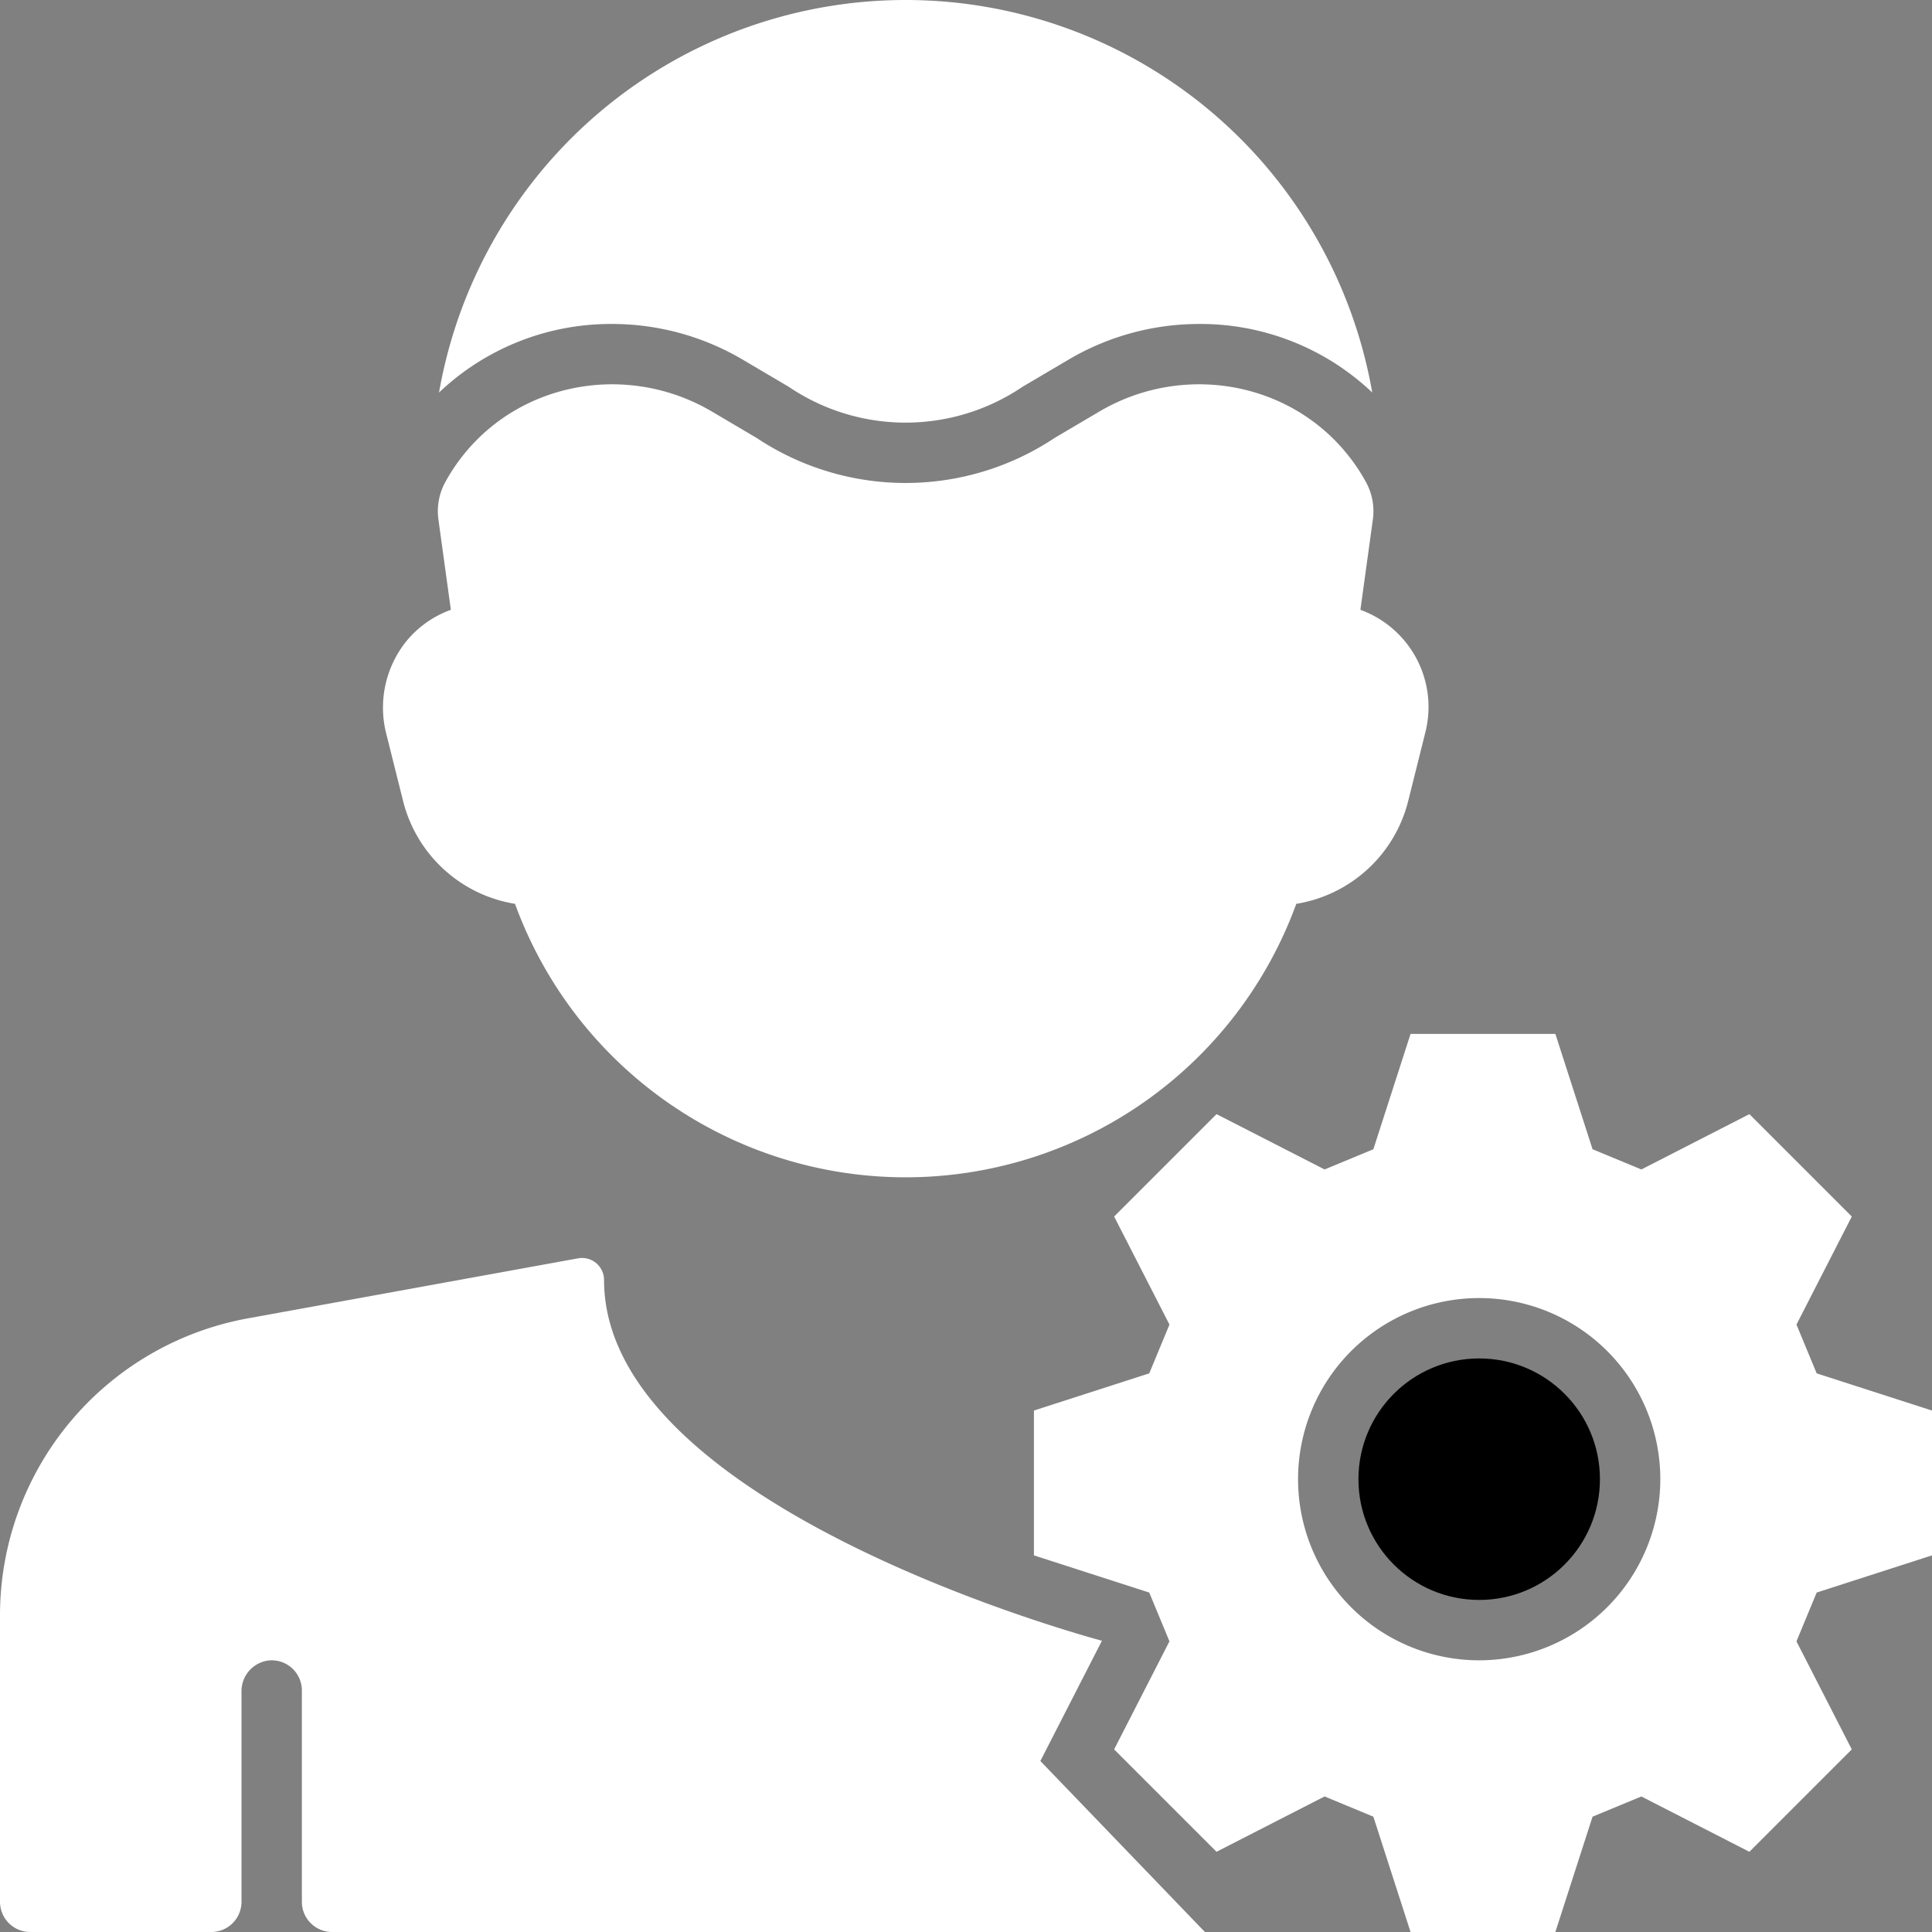 <?xml version="1.0"?>
<svg xmlns="http://www.w3.org/2000/svg" viewBox="0 0 512 512" width="512" height="512"><rect x="0" y="0" width="512" height="512" fill="#808080" stroke="none"/><g id="User_Setting" data-name="User Setting"><g id="Glyph"><path style="fill:#FFFFFF;" d="M162.229,85.855A68.116,68.116,0,0,1,196.8,95.294l12.175,7.179.367.245a55.267,55.267,0,0,0,61.313,0l.367-.245L283.2,95.294a68.113,68.113,0,0,1,34.572-9.439,66.083,66.083,0,0,1,45.887,18.168,125.954,125.954,0,0,0-31-63.169,125.491,125.491,0,0,0-185.306,0,125.964,125.964,0,0,0-31.006,63.169A66.087,66.087,0,0,1,162.229,85.855Z"/><path style="fill:#FFFFFF;" d="M319.315,512l-43.609-45.314,16.318-31.873S160.08,400,160.08,339.212h0a5.837,5.837,0,0,0-6.881-5.742L65.689,349.38A80,80,0,0,0,0,428.089V504a8,8,0,0,0,8,8H56a8,8,0,0,0,8-8V448.274a8.183,8.183,0,0,1,7.468-8.257A8,8,0,0,1,80,448v56a8,8,0,0,0,8,8Z"/><path style="fill:#FFFFFF;" d="M512,412.19V373.81l-30.561-9.854-5.357-12.93,14.661-28.634-27.135-27.135-28.634,14.662-12.93-5.358L412.19,274H373.81l-9.854,30.561-12.93,5.357-28.634-14.661-27.135,27.135,14.662,28.634-5.358,12.93L274,373.81v38.38l30.561,9.854,5.357,12.93-14.661,28.634,27.135,27.135,28.634-14.662,12.93,5.358L373.81,512h38.38l9.854-30.561,12.93-5.357,28.634,14.661,27.135-27.135-14.662-28.634,5.358-12.93ZM392,440a48,48,0,1,1,48-48A48.053,48.053,0,0,1,392,440Z"/><circle cx="392" cy="392" r="32"/><path style="fill:#FFFFFF;" d="M240,312a110.19,110.19,0,0,1-103.518-72.475,36.628,36.628,0,0,1-29.675-27.31l-4.4-17.6a28.093,28.093,0,0,1,5.04-24.387,27.208,27.208,0,0,1,12.037-8.623l-3.3-23.945a16.074,16.074,0,0,1,1.823-9.9,49.392,49.392,0,0,1,4.219-6.462c15.648-20.338,44.339-25.267,66.442-12.23l11.8,6.961a71.285,71.285,0,0,0,79.064,0l11.8-6.962c22.1-13.037,50.793-8.107,66.441,12.231A49.289,49.289,0,0,1,362,127.765a16.074,16.074,0,0,1,1.823,9.9l-3.3,23.945a27.388,27.388,0,0,1,17.237,32.368l-4.56,18.24a36.623,36.623,0,0,1-29.674,27.31A110.19,110.19,0,0,1,240,312Z"/></g></g></svg>
